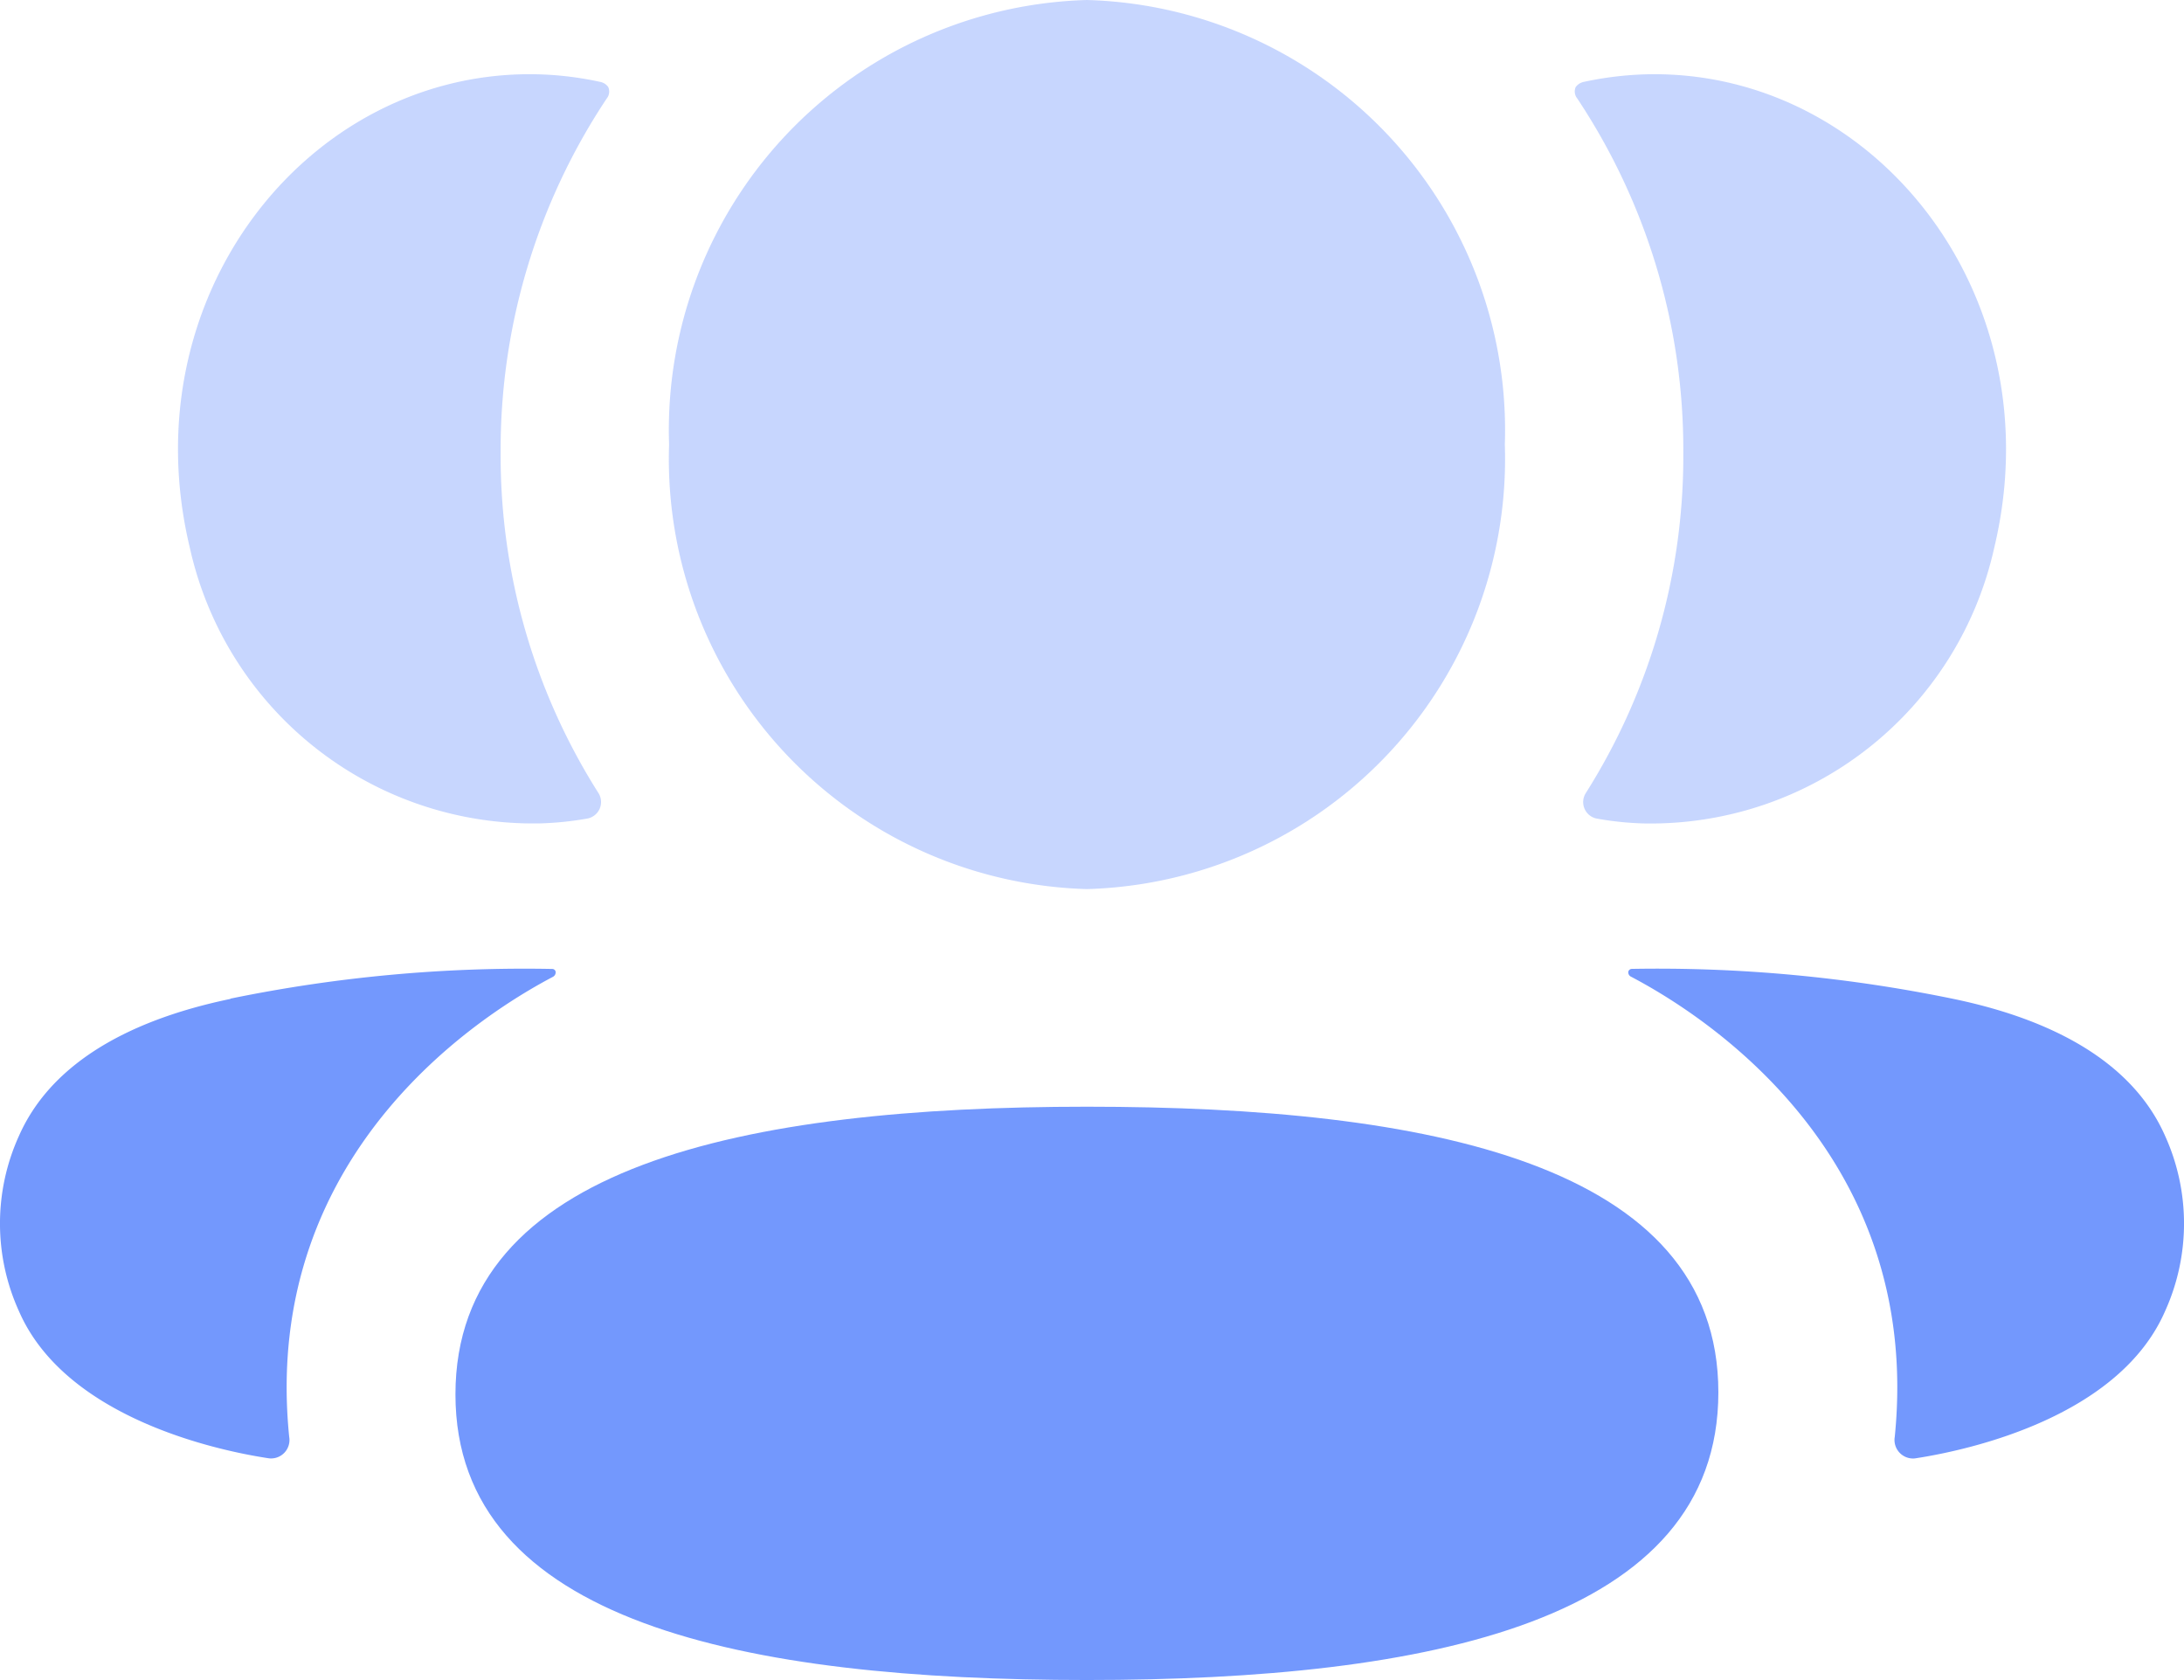 <svg id="association-39x30" xmlns="http://www.w3.org/2000/svg" width="39" height="30" viewBox="0 0 39 30">
  <g id="_3_User" data-name="3 User">
    <path id="Fill_1" data-name="Fill 1" d="M11.276,0C5.16,0,0,1.057,0,5.137s5.194,5.1,11.276,5.1c6.116,0,11.276-1.057,11.276-5.137S17.359,0,11.276,0" transform="translate(8.133 19.762)" fill="#7398fd"/>
    <path id="Fill_3" data-name="Fill 3" d="M7.462,15.876a7.684,7.684,0,0,0,7.462-7.938A7.683,7.683,0,0,0,7.462,0,7.683,7.683,0,0,0,0,7.938a7.684,7.684,0,0,0,7.462,7.938" transform="translate(11.948 0)" fill="#7398fd" opacity="0.4"/>
    <path id="Fill_6" data-name="Fill 6" d="M7.49,8.461C8.562,4,5.42,0,1.42,0A6.025,6.025,0,0,0,.163.137.239.239,0,0,0,.017.23a.2.2,0,0,0,.03.206,11.325,11.325,0,0,1,1.892,6.32A11.25,11.25,0,0,1,.2,12.833a.3.3,0,0,0,.189.458,5.511,5.511,0,0,0,.857.088A6.285,6.285,0,0,0,7.49,8.461" transform="translate(28.12 1.325)" fill="#7398fd" opacity="0.4"/>
    <path id="Fill_8" data-name="Fill 8" d="M9.585,2.981C9.052,1.772,7.765.943,5.807.536A26.12,26.12,0,0,0,.058,0,.066.066,0,0,0,0,.051.087.087,0,0,0,.052.141C1.127.707,5.28,3.167,4.758,8.356a.331.331,0,0,0,.359.385c1.022-.155,3.652-.756,4.468-2.629a3.792,3.792,0,0,0,0-3.131" transform="translate(29.077 17.301)" fill="#7398fd"/>
    <path id="Fill_11" data-name="Fill 11" d="M7.538.137A5.9,5.9,0,0,0,6.281,0c-4,0-7.141,4-6.068,8.461A6.282,6.282,0,0,0,6.46,13.378a5.7,5.7,0,0,0,.857-.088.3.3,0,0,0,.189-.458A11.254,11.254,0,0,1,5.762,6.756,11.318,11.318,0,0,1,7.655.436.2.2,0,0,0,7.684.23.228.228,0,0,0,7.538.137" transform="translate(3.178 1.325)" fill="#7398fd" opacity="0.4"/>
    <path id="Fill_13" data-name="Fill 13" d="M4.115.535C2.158.942.873,1.771.339,2.98a3.784,3.784,0,0,0,0,3.132c.816,1.871,3.446,2.474,4.468,2.627a.329.329,0,0,0,.357-.385C4.642,3.167,8.8.707,9.873.141A.09.09,0,0,0,9.922.05.061.061,0,0,0,9.866,0a26.055,26.055,0,0,0-5.751.53" transform="translate(0 17.302)" fill="#7398fd"/>
  </g>
</svg>
